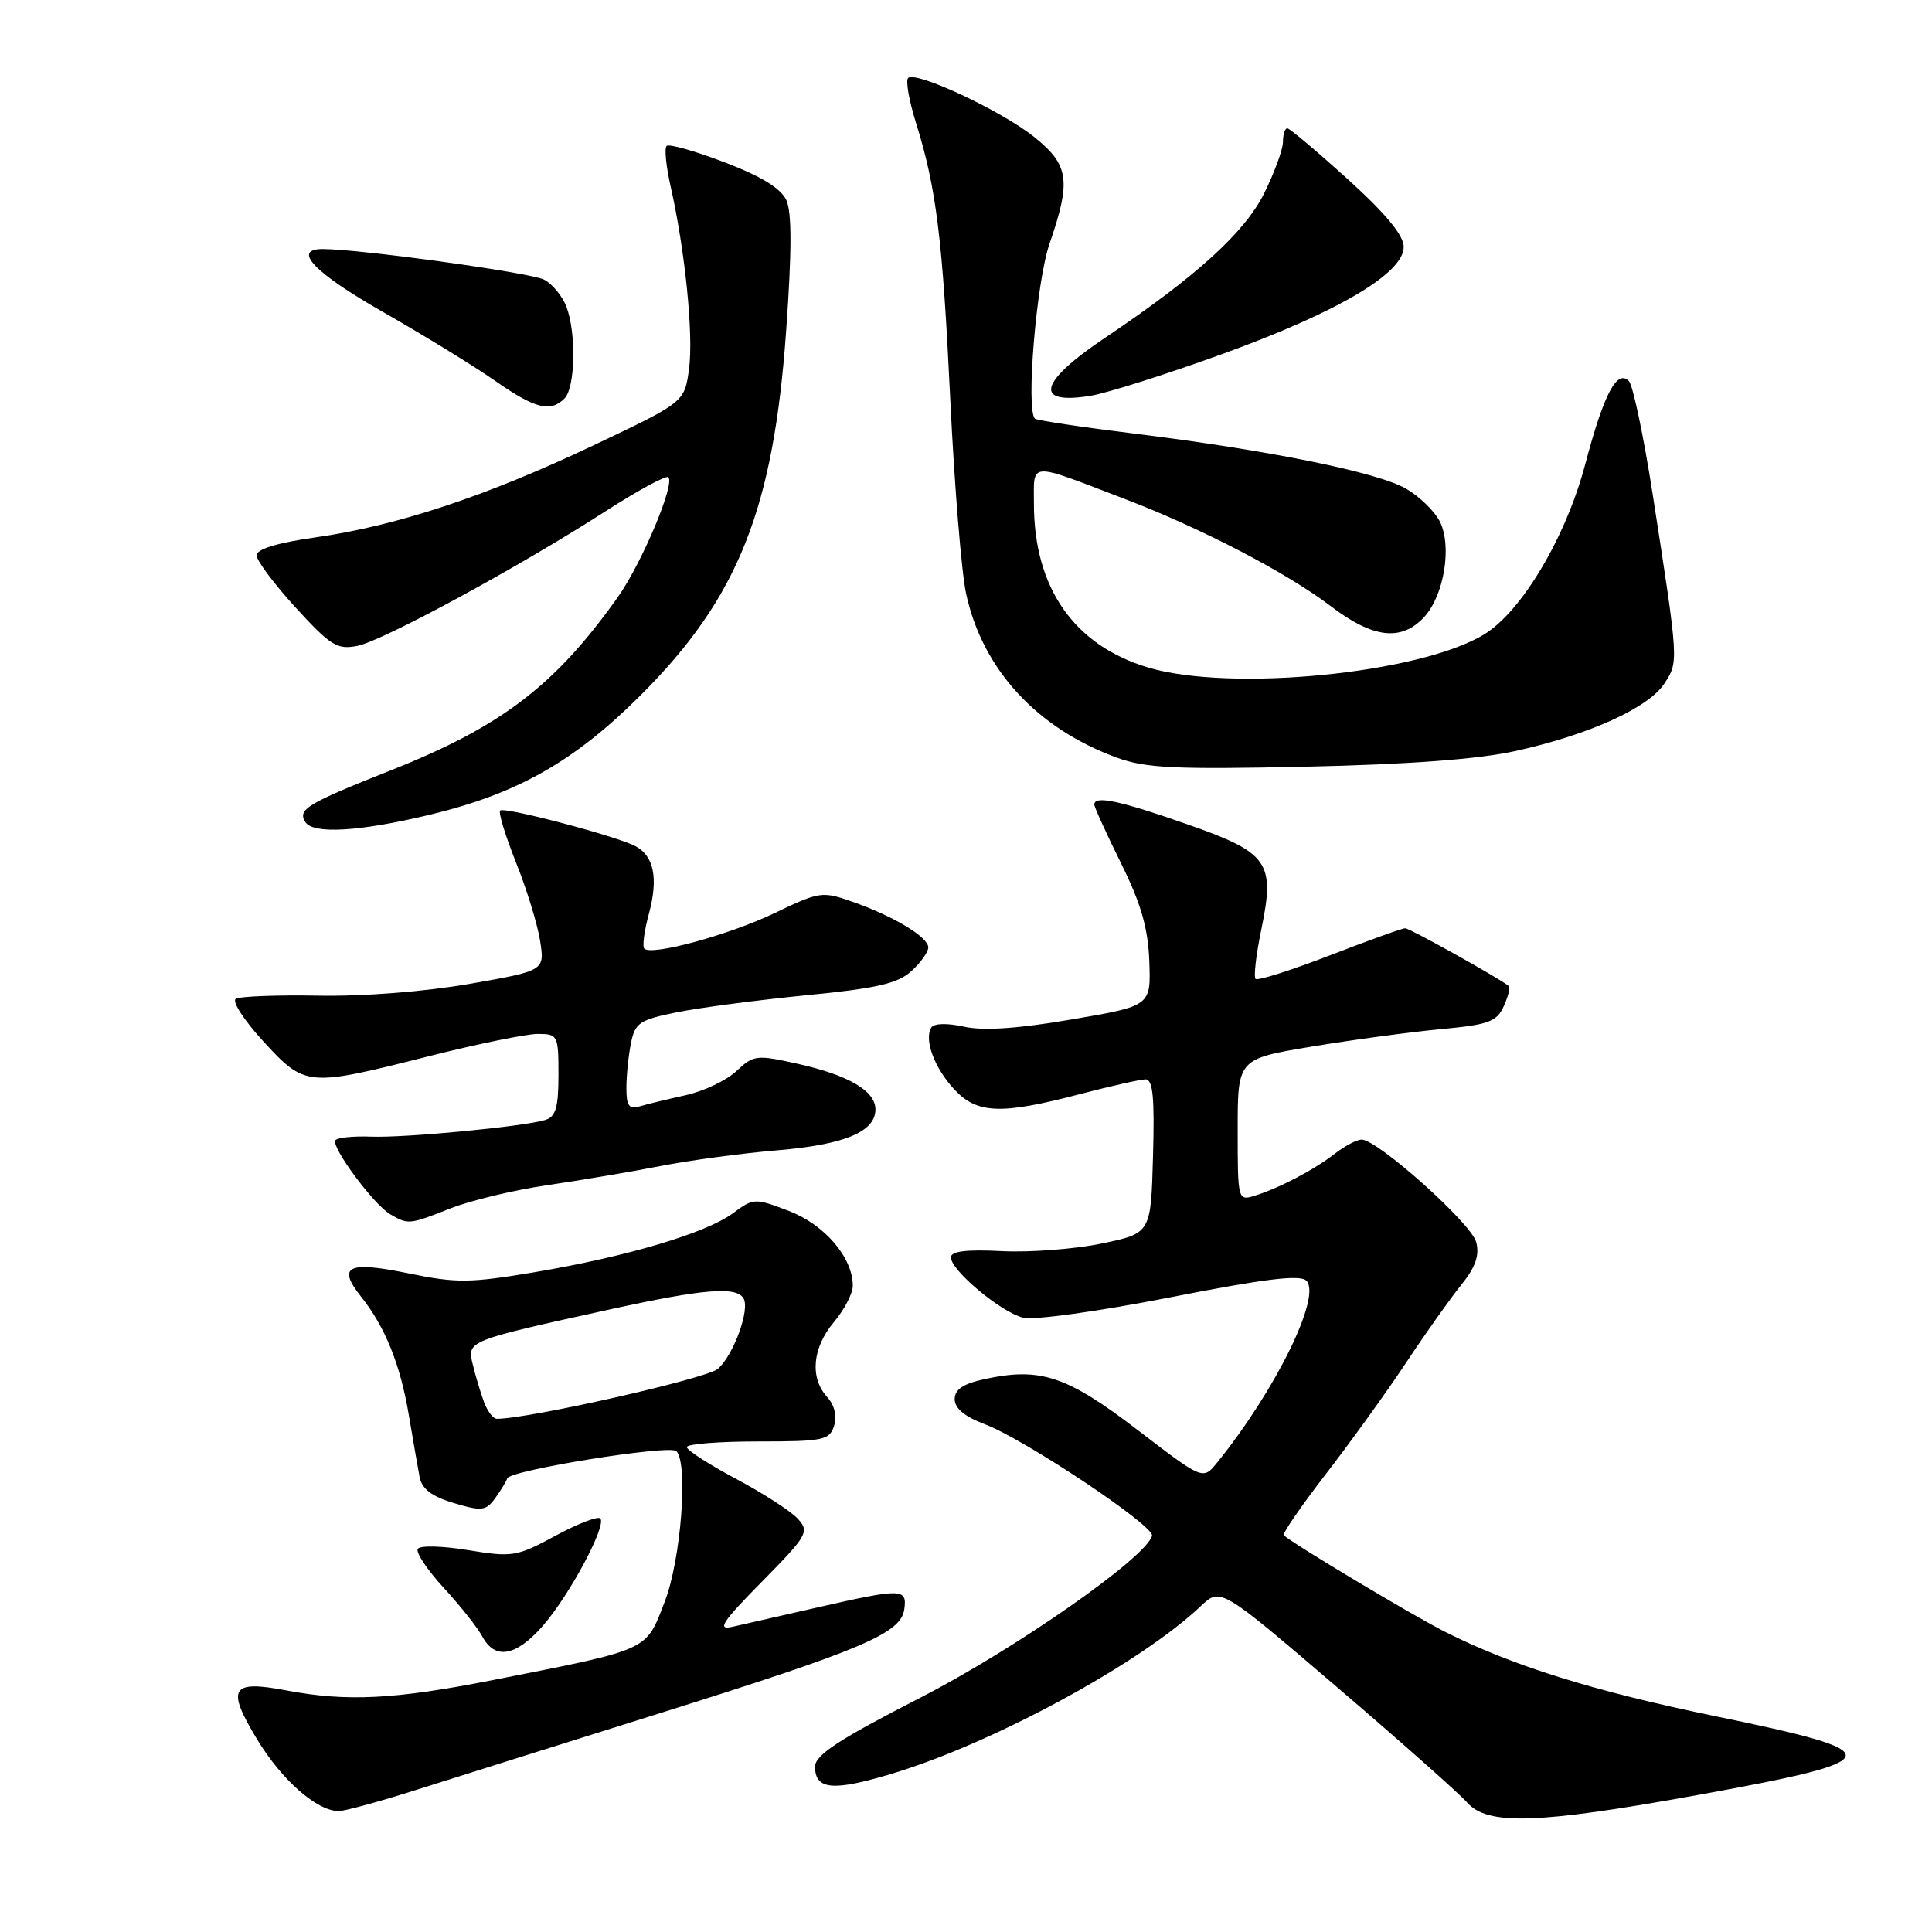 <?xml version="1.0" encoding="UTF-8" standalone="no"?>
<!DOCTYPE svg PUBLIC "-//W3C//DTD SVG 1.1//EN" "http://www.w3.org/Graphics/SVG/1.1/DTD/svg11.dtd" >
<svg xmlns="http://www.w3.org/2000/svg" xmlns:xlink="http://www.w3.org/1999/xlink" version="1.1" viewBox="0 0 256 256">
 <g >
 <path fill="currentColor"
d=" M 225.00 237.84 C 250.59 233.20 250.80 232.24 227.27 227.40 C 211.18 224.09 200.42 220.73 191.51 216.24 C 187.18 214.06 171.22 204.50 170.11 203.43 C 169.89 203.22 172.42 199.55 175.72 195.27 C 179.02 191.00 183.81 184.35 186.36 180.50 C 188.91 176.65 192.17 172.05 193.61 170.27 C 195.50 167.94 196.06 166.36 195.61 164.60 C 195.00 162.13 182.55 151.00 180.42 151.00 C 179.79 151.00 178.20 151.84 176.88 152.86 C 174.13 155.01 169.49 157.44 166.25 158.44 C 164.03 159.13 164.00 159.02 164.00 149.72 C 164.00 140.31 164.00 140.31 173.80 138.68 C 179.19 137.78 186.88 136.75 190.89 136.37 C 197.24 135.78 198.32 135.39 199.25 133.34 C 199.84 132.05 200.14 130.84 199.91 130.65 C 198.74 129.66 186.79 123.00 186.20 123.00 C 185.81 123.00 181.31 124.62 176.19 126.60 C 171.06 128.58 166.65 129.98 166.37 129.71 C 166.10 129.43 166.44 126.49 167.13 123.17 C 168.98 114.20 168.12 112.99 157.14 109.16 C 148.31 106.07 145.00 105.38 145.00 106.61 C 145.00 106.95 146.59 110.44 148.54 114.38 C 151.20 119.76 152.13 122.99 152.29 127.41 C 152.50 133.29 152.50 133.29 142.00 135.08 C 134.88 136.30 130.29 136.61 127.74 136.04 C 125.49 135.54 123.75 135.59 123.40 136.16 C 122.42 137.75 123.81 141.50 126.43 144.33 C 129.45 147.59 132.61 147.72 143.00 145.00 C 147.12 143.92 151.08 143.03 151.78 143.02 C 152.77 143.00 153.00 145.41 152.78 153.21 C 152.50 163.41 152.50 163.41 146.00 164.77 C 142.43 165.51 136.46 165.97 132.75 165.78 C 128.04 165.54 126.00 165.79 126.00 166.61 C 126.00 168.33 132.62 173.87 135.56 174.60 C 136.97 174.96 145.54 173.77 155.03 171.91 C 167.59 169.44 172.27 168.87 173.10 169.70 C 175.15 171.75 169.03 184.22 161.27 193.81 C 159.40 196.12 159.40 196.12 150.71 189.46 C 141.37 182.31 137.86 181.14 130.50 182.73 C 127.62 183.35 126.50 184.10 126.50 185.41 C 126.50 186.61 127.85 187.73 130.50 188.72 C 135.74 190.69 153.02 202.21 152.65 203.50 C 151.84 206.41 134.55 218.49 121.92 224.97 C 111.13 230.50 108.00 232.55 108.00 234.09 C 108.00 237.17 110.38 237.38 118.24 235.01 C 131.69 230.94 151.10 220.40 159.11 212.82 C 161.73 210.35 161.73 210.35 177.11 223.51 C 185.58 230.75 193.36 237.65 194.40 238.84 C 197.11 241.91 203.75 241.69 225.00 237.84 Z  M 55.38 237.10 C 60.39 235.51 74.85 230.96 87.50 226.99 C 114.35 218.56 119.37 216.43 119.82 213.25 C 120.22 210.45 119.54 210.44 108.29 213.00 C 103.45 214.10 98.38 215.26 97.00 215.57 C 94.97 216.02 95.70 214.91 100.94 209.60 C 107.00 203.45 107.28 202.96 105.73 201.26 C 104.83 200.26 101.15 197.88 97.56 195.97 C 93.96 194.06 91.01 192.16 91.01 191.75 C 91.00 191.34 95.24 191.00 100.43 191.00 C 109.10 191.00 109.92 190.83 110.52 188.93 C 110.93 187.64 110.58 186.19 109.59 185.10 C 107.28 182.54 107.64 178.58 110.50 175.18 C 111.88 173.55 113.00 171.38 113.00 170.36 C 112.99 166.62 109.27 162.27 104.54 160.46 C 100.01 158.73 99.85 158.74 97.12 160.76 C 93.55 163.39 83.12 166.50 70.86 168.57 C 62.25 170.02 60.49 170.04 54.10 168.72 C 46.05 167.07 44.63 167.78 47.87 171.85 C 51.04 175.83 53.05 180.82 54.17 187.50 C 54.73 190.80 55.37 194.50 55.60 195.71 C 55.90 197.29 57.20 198.28 60.13 199.16 C 63.81 200.26 64.38 200.20 65.59 198.55 C 66.32 197.54 67.06 196.34 67.21 195.89 C 67.59 194.80 88.74 191.40 89.62 192.28 C 91.22 193.89 90.24 206.64 88.08 212.23 C 85.54 218.81 86.27 218.48 65.50 222.58 C 52.29 225.19 45.98 225.51 37.95 223.99 C 30.58 222.59 29.95 223.67 34.09 230.51 C 37.36 235.89 41.97 239.95 44.88 239.98 C 45.63 239.99 50.36 238.70 55.38 237.10 Z  M 71.90 215.46 C 75.44 211.43 80.43 202.10 79.54 201.20 C 79.21 200.87 76.52 201.91 73.57 203.51 C 68.46 206.27 67.89 206.36 62.04 205.40 C 58.66 204.84 55.65 204.76 55.36 205.23 C 55.07 205.70 56.62 208.03 58.80 210.40 C 60.99 212.77 63.29 215.68 63.92 216.86 C 65.59 219.97 68.36 219.49 71.90 215.46 Z  M 59.74 160.10 C 62.39 159.06 68.14 157.68 72.53 157.04 C 76.91 156.40 83.65 155.26 87.50 154.51 C 91.35 153.75 98.33 152.81 103.00 152.42 C 111.91 151.67 116.00 149.97 116.00 147.00 C 116.00 144.55 112.46 142.47 105.71 140.96 C 100.24 139.74 99.86 139.78 97.58 141.92 C 96.27 143.16 93.23 144.60 90.85 145.12 C 88.46 145.65 85.71 146.31 84.75 146.60 C 83.36 147.03 83.00 146.53 83.00 144.19 C 83.00 142.57 83.27 139.90 83.60 138.24 C 84.15 135.52 84.73 135.13 89.74 134.12 C 92.79 133.51 100.51 132.50 106.89 131.87 C 116.13 130.97 118.96 130.32 120.75 128.69 C 121.99 127.57 123.00 126.15 123.00 125.54 C 123.00 124.17 118.45 121.42 112.96 119.49 C 108.97 118.08 108.59 118.13 102.66 120.98 C 96.62 123.88 86.35 126.68 85.37 125.70 C 85.09 125.43 85.37 123.33 85.99 121.05 C 87.25 116.36 86.65 113.41 84.18 112.11 C 81.63 110.77 66.80 106.87 66.27 107.40 C 66.02 107.65 66.96 110.73 68.36 114.25 C 69.77 117.76 71.21 122.43 71.56 124.63 C 72.19 128.62 72.19 128.62 62.20 130.37 C 56.29 131.40 48.10 132.04 42.21 131.93 C 36.71 131.83 31.78 132.02 31.24 132.35 C 30.71 132.68 32.35 135.21 34.89 137.98 C 40.43 144.01 40.70 144.03 56.64 140.00 C 63.16 138.35 69.74 137.00 71.25 137.00 C 73.91 137.00 74.00 137.17 74.00 142.43 C 74.00 146.74 73.64 147.98 72.25 148.40 C 69.29 149.29 53.75 150.78 49.17 150.61 C 46.79 150.52 44.66 150.74 44.44 151.10 C 43.88 152.01 49.52 159.62 51.70 160.89 C 54.11 162.29 54.21 162.28 59.74 160.10 Z  M 56.90 107.97 C 68.59 105.17 76.14 100.88 85.00 92.01 C 97.81 79.18 102.49 67.43 104.17 43.84 C 104.92 33.36 104.93 28.14 104.20 26.53 C 103.48 24.96 100.89 23.37 96.02 21.51 C 92.09 20.01 88.64 19.03 88.33 19.34 C 88.02 19.64 88.26 22.05 88.86 24.70 C 90.78 33.19 91.91 44.38 91.30 48.89 C 90.70 53.29 90.70 53.29 78.60 59.03 C 64.38 65.77 52.53 69.69 41.77 71.21 C 36.75 71.92 34.00 72.76 34.00 73.58 C 34.00 74.27 36.33 77.39 39.18 80.51 C 43.82 85.58 44.68 86.11 47.36 85.58 C 50.78 84.89 68.68 75.18 80.27 67.72 C 84.55 64.97 88.28 62.95 88.56 63.23 C 89.47 64.13 85.03 74.66 81.85 79.14 C 73.57 90.81 66.45 96.25 51.89 102.03 C 40.70 106.47 39.41 107.24 40.45 108.91 C 41.46 110.56 47.56 110.21 56.90 107.97 Z  M 200.87 99.50 C 210.62 97.34 218.43 93.79 220.54 90.57 C 222.44 87.67 222.45 87.80 218.99 65.50 C 217.79 57.80 216.37 51.05 215.84 50.50 C 214.26 48.88 212.51 52.21 210.05 61.52 C 207.50 71.16 201.63 81.04 196.64 84.07 C 188.12 89.25 163.14 91.71 152.17 88.46 C 142.33 85.53 137.00 77.91 137.00 66.75 C 137.00 61.13 136.13 61.18 149.00 66.10 C 159.17 69.98 170.54 75.90 176.35 80.33 C 181.93 84.59 185.71 85.02 188.72 81.75 C 191.37 78.86 192.43 72.29 190.76 69.05 C 190.06 67.71 188.08 65.78 186.34 64.77 C 182.62 62.59 168.13 59.65 150.33 57.46 C 143.30 56.59 137.36 55.70 137.13 55.47 C 135.92 54.25 137.32 37.37 139.06 32.32 C 141.95 23.92 141.66 21.87 137.05 18.16 C 132.73 14.69 121.32 9.35 120.33 10.34 C 119.99 10.68 120.45 13.33 121.36 16.23 C 124.08 24.95 124.89 31.53 125.92 53.00 C 126.46 64.28 127.40 75.82 128.01 78.65 C 130.18 88.69 137.38 96.52 148.01 100.40 C 151.80 101.78 155.70 101.97 173.00 101.59 C 186.78 101.29 195.92 100.60 200.87 99.50 Z  M 74.80 52.80 C 76.23 51.37 76.38 44.14 75.05 40.63 C 74.52 39.25 73.20 37.64 72.11 37.06 C 70.39 36.14 47.69 33.00 42.76 33.00 C 38.63 33.00 41.66 36.16 50.75 41.34 C 56.11 44.40 62.75 48.47 65.50 50.39 C 70.88 54.16 72.92 54.68 74.80 52.80 Z  M 161.91 46.93 C 177.26 41.37 186.00 36.21 186.00 32.72 C 186.00 31.18 183.64 28.32 178.57 23.73 C 174.48 20.03 170.88 17.00 170.57 17.00 C 170.26 17.00 170.00 17.81 170.00 18.80 C 170.00 19.80 168.87 22.87 167.50 25.63 C 164.90 30.84 158.47 36.67 146.38 44.79 C 137.66 50.64 136.91 53.68 144.47 52.45 C 146.69 52.09 154.54 49.60 161.91 46.93 Z  M 64.12 185.75 C 63.67 184.51 63.00 182.28 62.64 180.79 C 61.88 177.65 61.85 177.67 80.88 173.49 C 93.21 170.79 97.53 170.43 98.51 172.02 C 99.41 173.47 97.25 179.46 95.14 181.37 C 93.73 182.65 70.07 188.00 65.84 188.00 C 65.35 188.00 64.58 186.99 64.12 185.75 Z "/>
</g>
</svg>